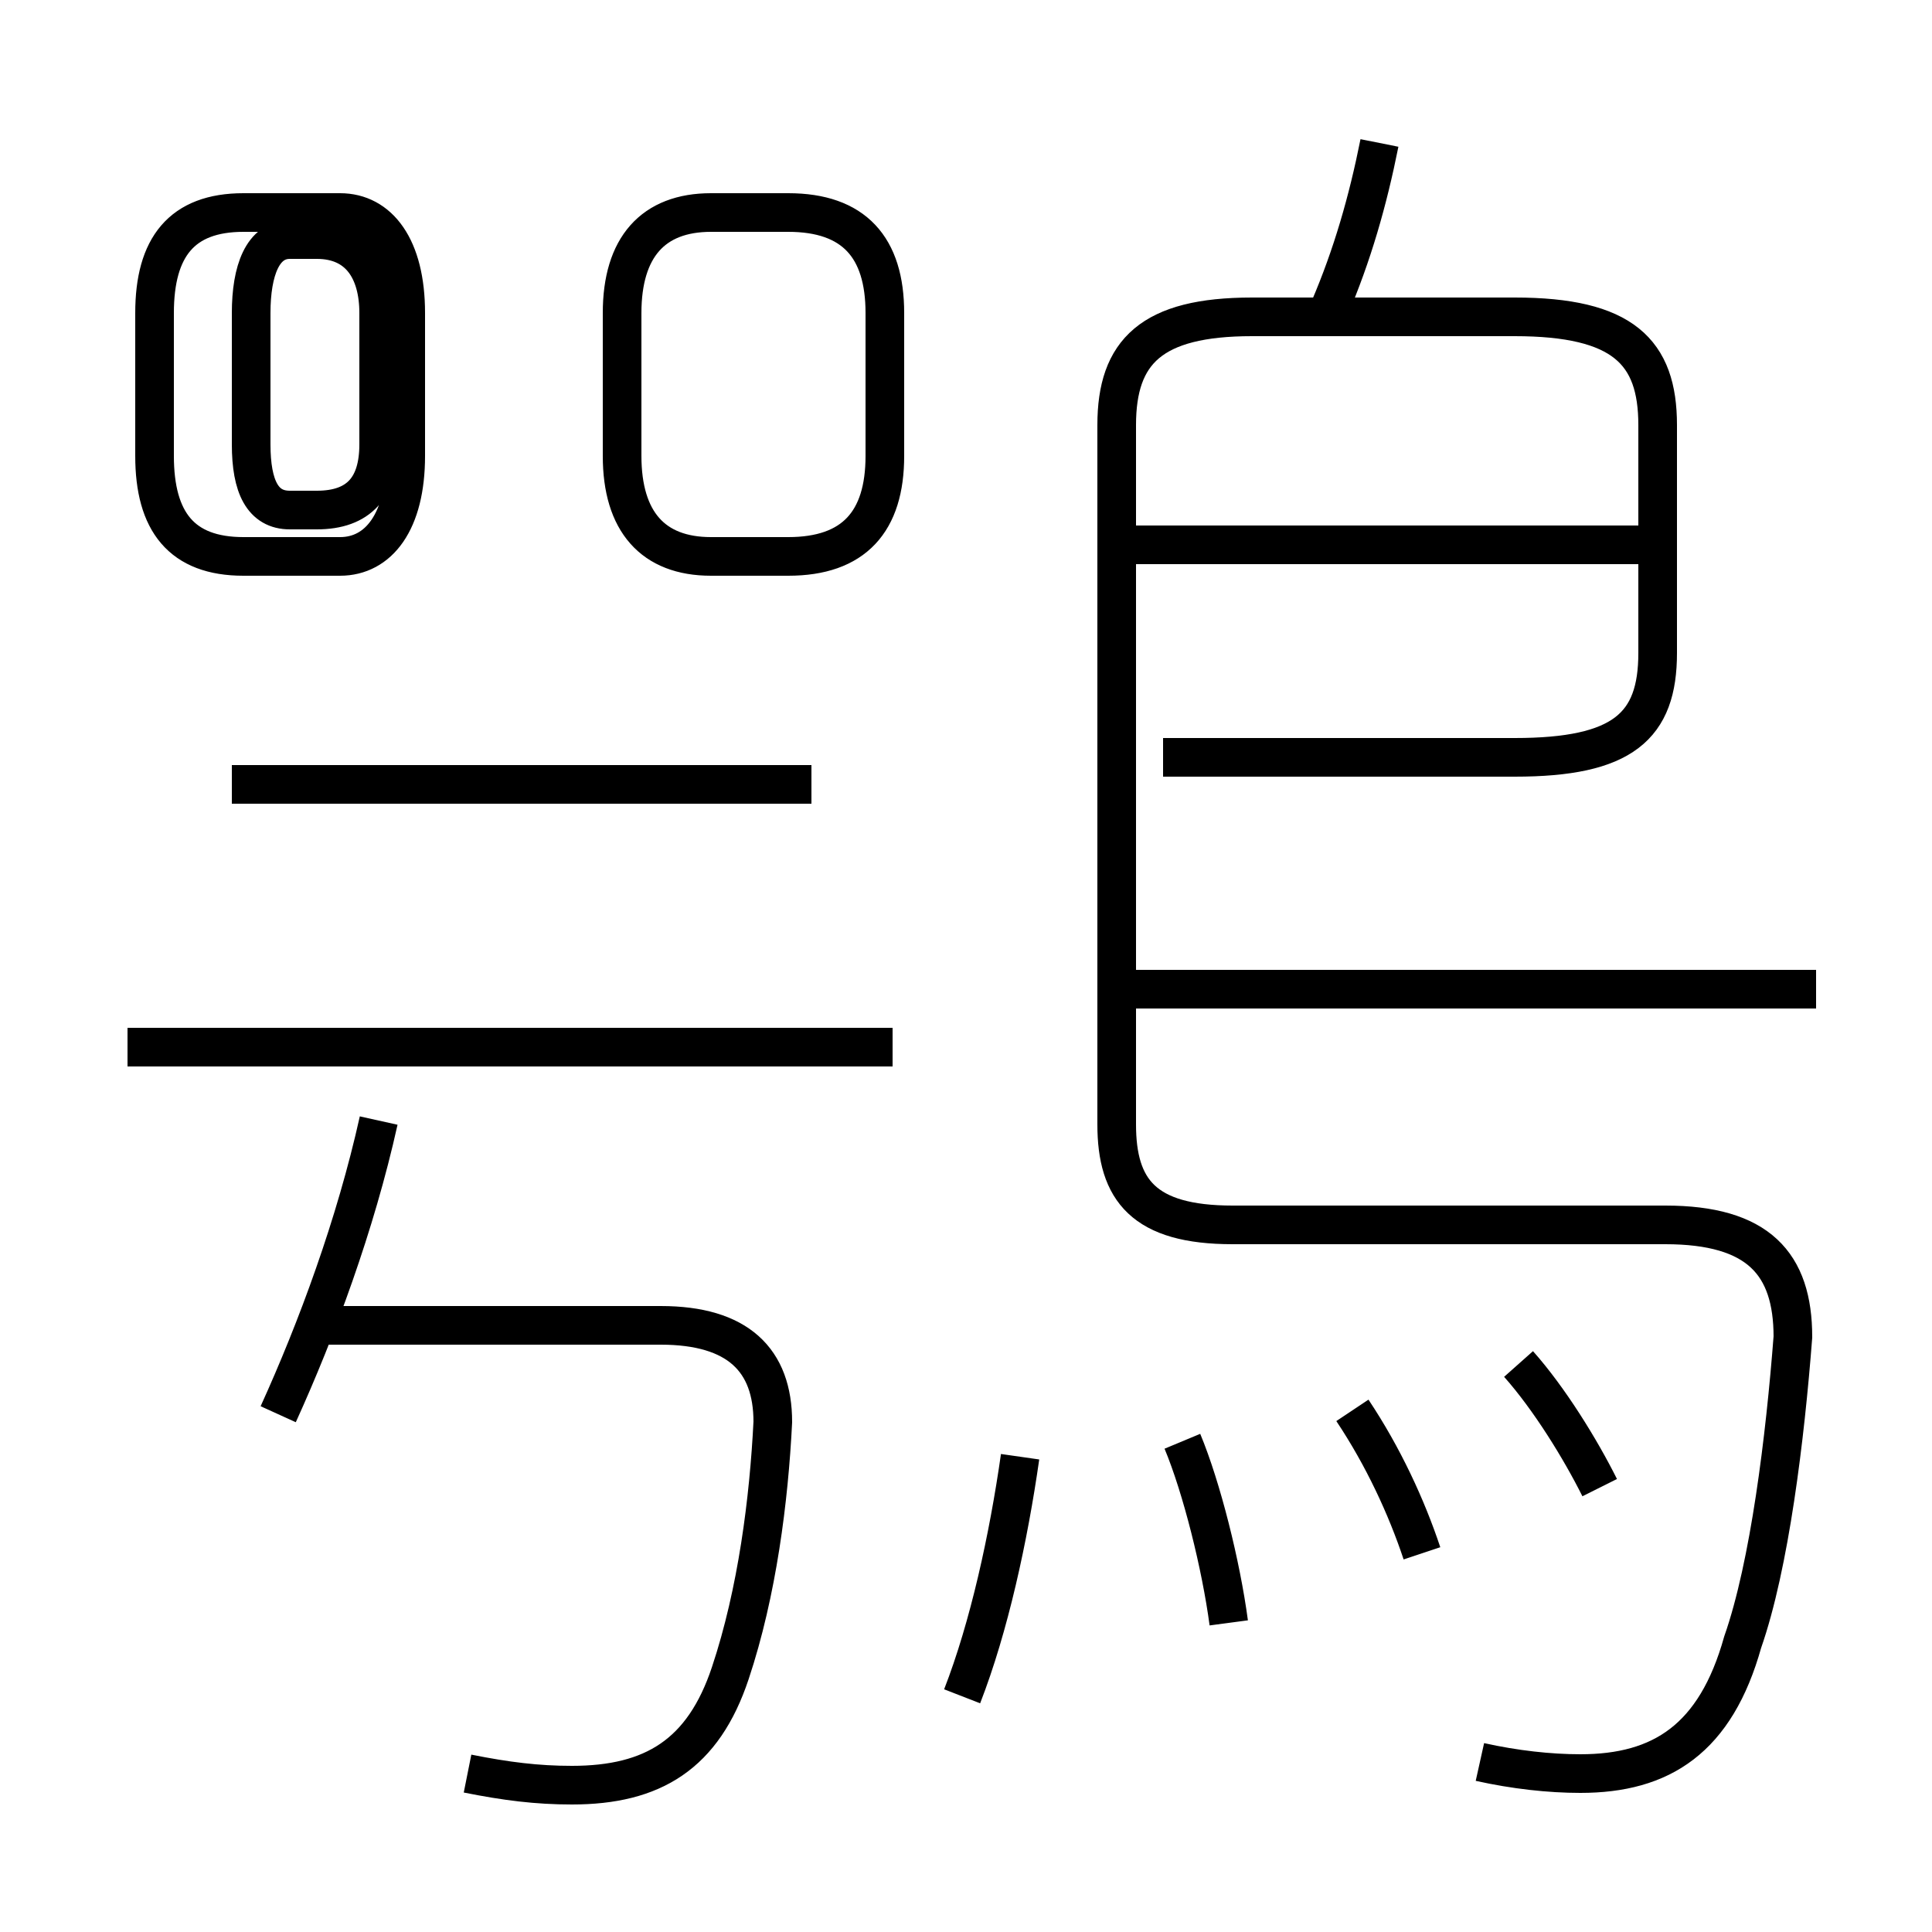 <?xml version='1.0' encoding='utf8'?>
<svg viewBox="0.0 -6.0 50.0 50.0" version="1.1" xmlns="http://www.w3.org/2000/svg">
<rect x="0.0" y="-6.0" width="50.0" height="50.0" fill="#808080" stroke="none"/>
<rect x="-1000" y="-1000" width="2000" height="2000" stroke="white" fill="white"/>
<g style="fill:white;stroke:#000000;  stroke-width:1">
<path d="M 38.3 1.6 C 39.2 1.8 40.1 1.9 40.9 1.9 C 43.0 1.9 44.4 1.0 45.1 -1.5 C 45.8 -3.5 46.2 -6.8 46.4 -9.4 C 46.4 -11.3 45.5 -12.3 43.1 -12.3 L 31.9 -12.3 C 29.6 -12.3 28.9 -13.2 28.9 -14.9 L 28.9 -33.0 C 28.9 -34.9 29.8 -35.8 32.4 -35.8 L 39.2 -35.8 C 42.0 -35.8 42.9 -34.9 42.9 -33.0 L 42.9 -27.1 C 42.9 -25.2 42.0 -24.4 39.2 -24.4 L 30.1 -24.4 M 12.1 1.9 C 13.1 2.1 13.9 2.2 14.8 2.2 C 16.9 2.2 18.2 1.4 18.9 -0.7 C 19.6 -2.8 19.9 -5.2 20.0 -7.2 C 20.0 -8.8 19.1 -9.7 17.1 -9.7 L 8.1 -9.7 M 7.2 -7.4 C 8.2 -9.6 9.2 -12.3 9.8 -15.0 M 23.1 -16.9 L 3.3 -16.9 M 24.9 -0.1 C 25.6 -1.9 26.1 -4.2 26.4 -6.3 M 31.8 -2.0 C 31.6 -3.5 31.1 -5.5 30.6 -6.7 M 21.0 -23.7 L 6.0 -23.7 M 36.8 -3.8 C 36.4 -5.0 35.8 -6.3 35.0 -7.5 M 18.4 -29.6 L 20.4 -29.6 C 22.1 -29.6 22.9 -30.5 22.9 -32.2 L 22.9 -35.9 C 22.9 -37.6 22.1 -38.5 20.4 -38.5 L 18.4 -38.5 C 16.9 -38.5 16.1 -37.6 16.1 -35.9 L 16.1 -32.2 C 16.1 -30.5 16.9 -29.6 18.4 -29.6 Z M 6.3 -29.6 L 8.8 -29.6 C 9.8 -29.6 10.5 -30.5 10.5 -32.2 L 10.5 -35.9 C 10.5 -37.6 9.8 -38.5 8.8 -38.5 L 6.3 -38.5 C 4.7 -38.5 4.0 -37.6 4.0 -35.9 L 4.0 -32.2 C 4.0 -30.5 4.7 -29.6 6.3 -29.6 Z M 41.4 -5.5 C 40.9 -6.5 40.1 -7.8 39.3 -8.7 M 47.0 -18.4 L 29.1 -18.4 M 6.5 -32.5 L 6.5 -35.9 C 6.5 -37.0 6.8 -37.8 7.5 -37.8 L 8.2 -37.8 C 9.3 -37.8 9.8 -37.0 9.8 -35.9 L 9.8 -32.5 C 9.8 -31.4 9.3 -30.8 8.2 -30.8 L 7.5 -30.8 C 6.8 -30.8 6.5 -31.4 6.5 -32.5 Z M 42.5 -29.9 L 29.1 -29.9 M 34.4 -36.0 C 35.0 -37.4 35.4 -38.8 35.7 -40.3" transform="translate(0.0, 38.0)" />
</g>
</svg>